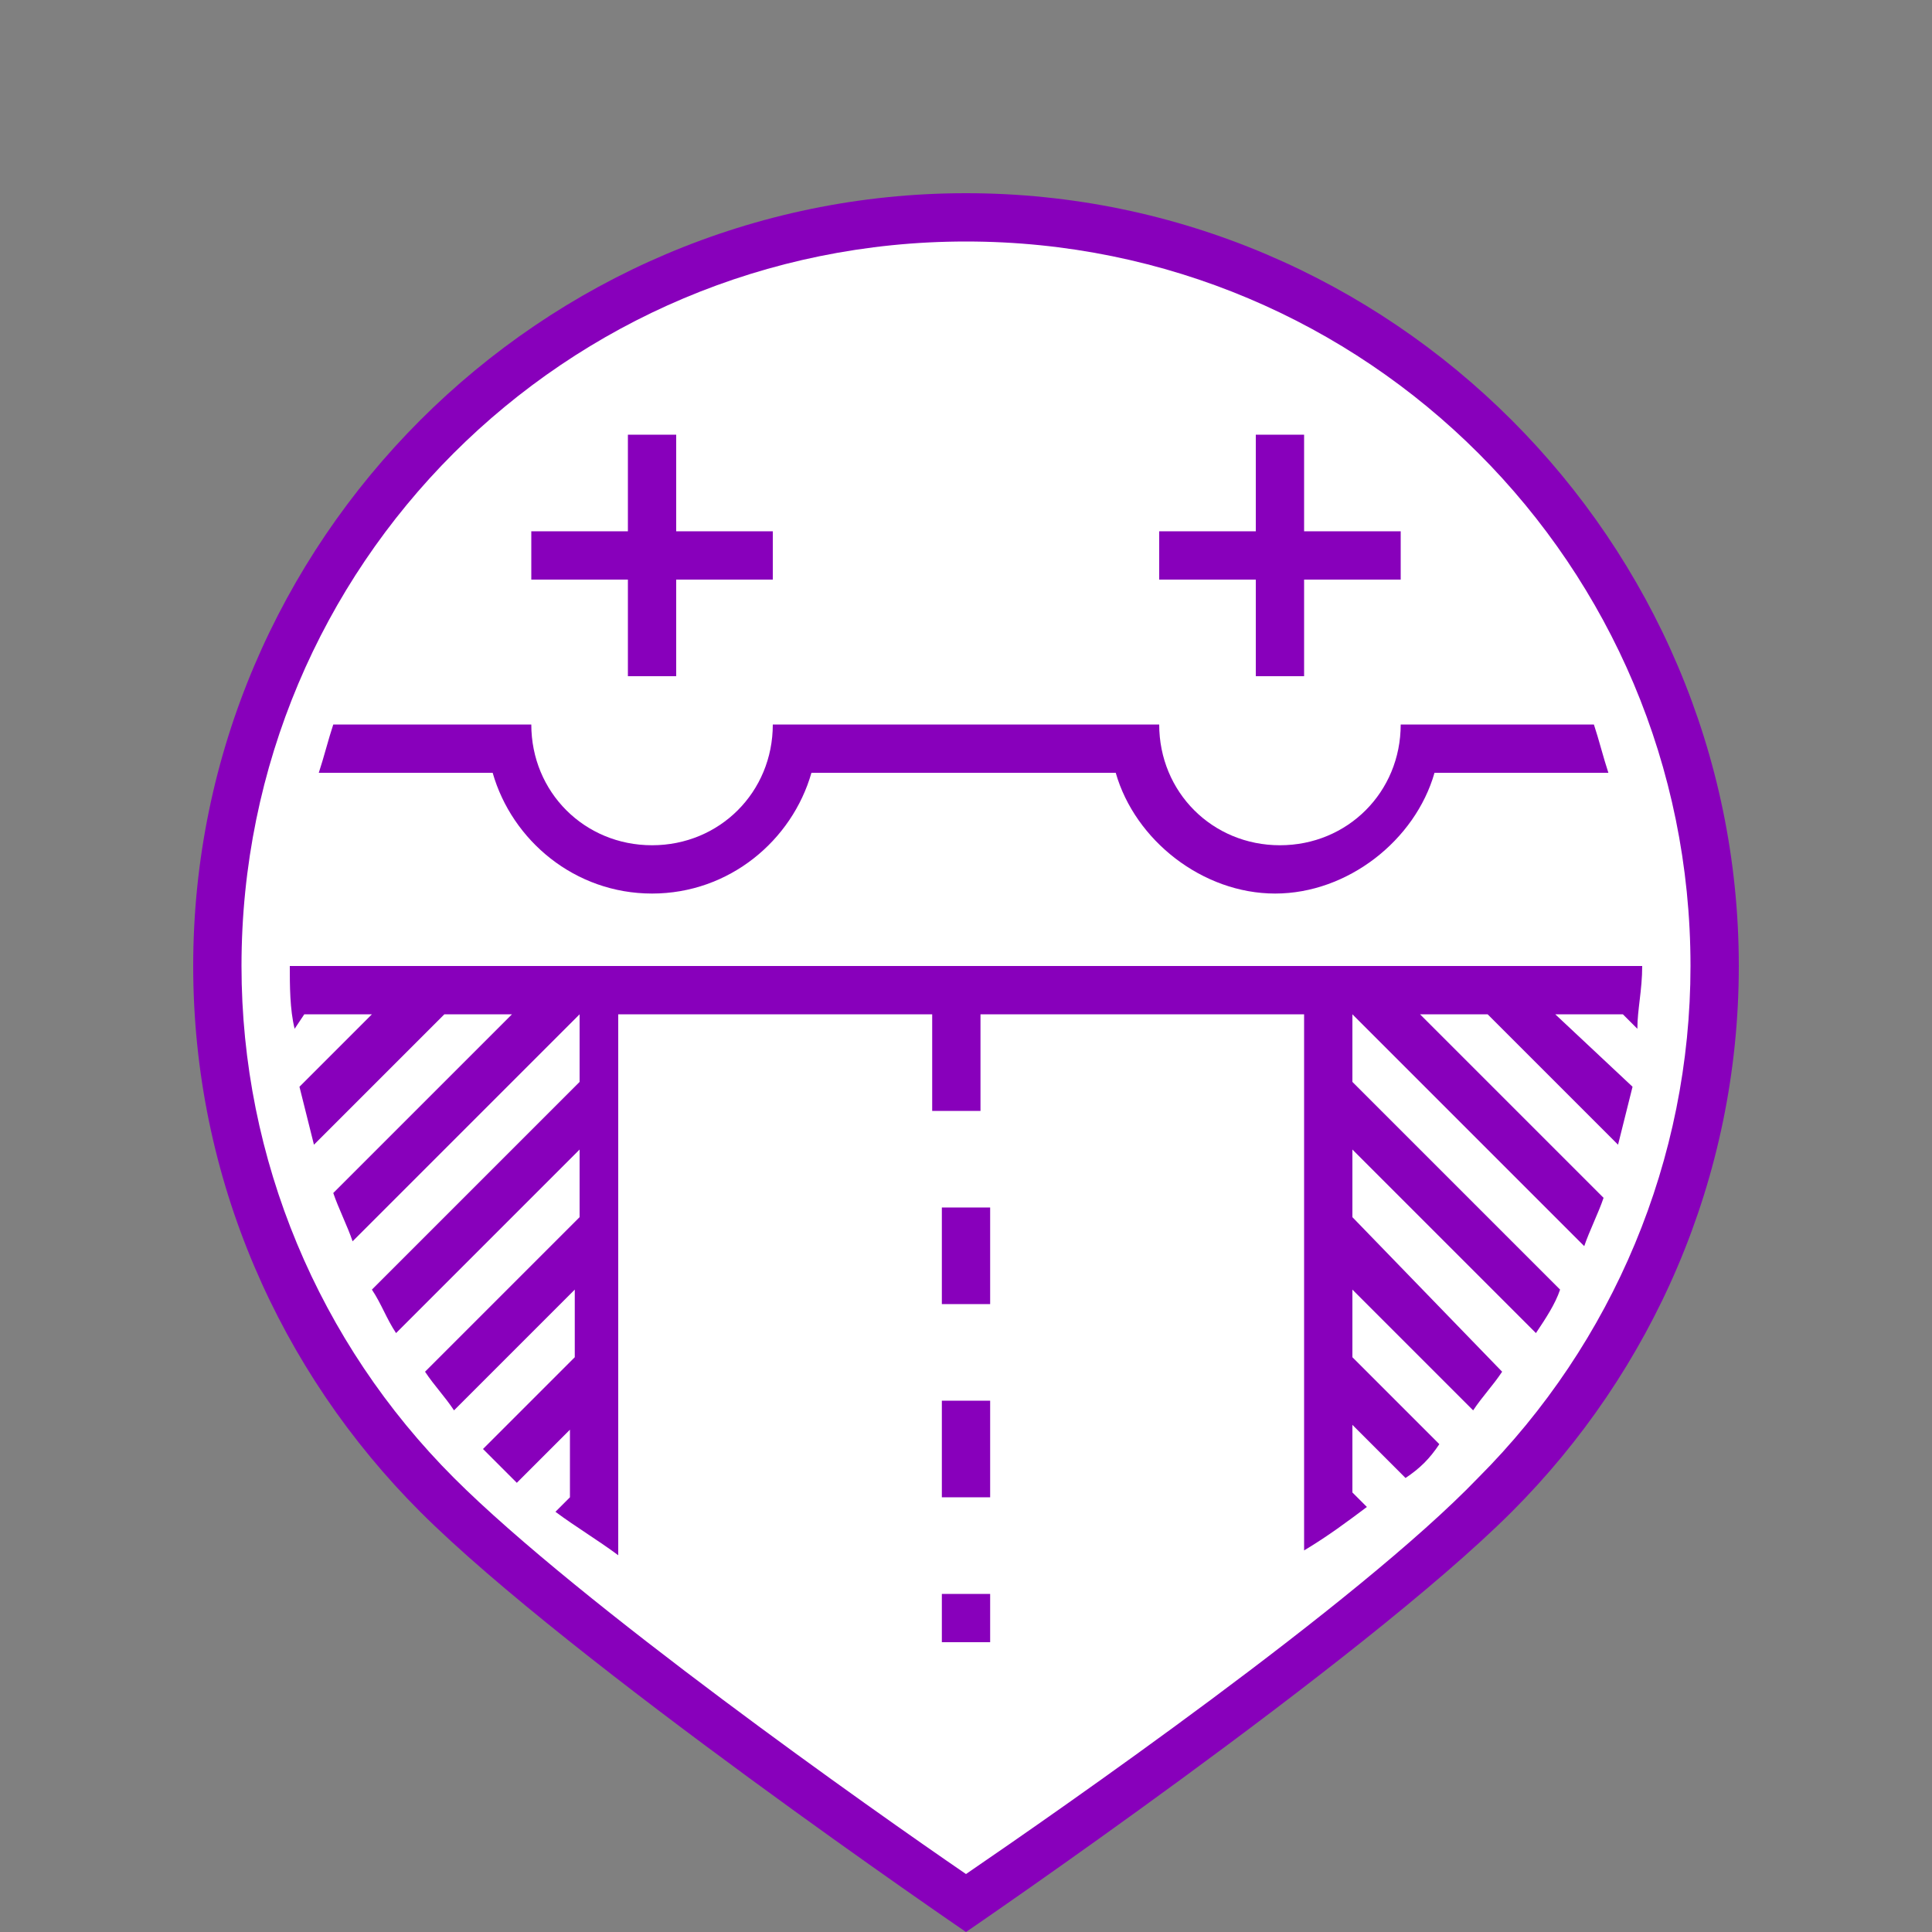 <?xml version="1.0" encoding="utf-8"?>
<!-- Generator: Adobe Illustrator 19.1.0, SVG Export Plug-In . SVG Version: 6.00 Build 0)  -->
<!DOCTYPE svg PUBLIC "-//W3C//DTD SVG 1.1//EN" "http://www.w3.org/Graphics/SVG/1.1/DTD/svg11.dtd">
<svg version="1.1" xmlns="http://www.w3.org/2000/svg" xmlns:xlink="http://www.w3.org/1999/xlink" x="0px" y="0px" width="40px"
	 height="40px" viewBox="0 0 40 40" style="enable-background:new 0 0 40 40;" xml:space="preserve">
<rect x="0" y="0" width="40" height="40" fill="#808080" stroke="none"/>
<style type="text/css">
	.st0{fill:#FF0080;}
	.st1{display:none;}
	.st2{fill:#FFFFFF;}
	.st3{display:inline;}
	.st4{fill:#8800BB;}
	.st5{fill:#DD0000;}
	.st6{fill:#FF9900;}
	.st7{fill:#009900;}
	.st8{fill:#AFAFAF;}
	.st9{fill:#0066CC;}
	.st10{fill:none;stroke:#0066CC;stroke-miterlimit:10;}
	.st11{fill:none;stroke:#8800BB;stroke-miterlimit:10;}
	.st12{fill:#ED1C24;}
	.st13{fill:#F15A22;}
	.st14{fill:#F68B1F;}
	.st15{fill:#FDB913;}
	.st16{fill:#FFF200;}
	.st17{fill:#CBDB2A;}
	.st18{fill:#00A651;}
	.st19{fill:#6DC8BF;}
	.st20{fill:#00ADDC;}
	.st21{fill:#524FA1;}
	.st22{fill:#662D91;}
	.st23{fill:#B72467;}
	.st24{fill:#FF0000;}
	.st25{fill:#FF8000;}
	.st26{fill:#FFFF00;}
	.st27{fill:#80FF00;}
	.st28{fill:#00FF00;}
	.st29{fill:#00E180;}
	.st30{fill:#00FFFF;}
	.st31{fill:#0080FF;}
	.st32{fill:#0000FF;}
	.st33{fill:#8000FF;}
	.st34{fill:#FF00FF;}
	.st35{fill:#DD8000;}
	.st36{fill:#DDDD00;}
	.st37{fill:#80DD00;}
	.st38{fill:#00DD00;}
	.st39{fill:#00DD80;}
	.st40{fill:#00DDDD;}
	.st41{fill:#0080DD;}
	.st42{fill:#0000DD;}
	.st43{fill:#8000DD;}
	.st44{fill:#DD00DD;}
	.st45{fill:#DD0080;}
	.st46{fill:#00BB00;}
	.st47{fill:#007700;}
	.st48{fill:#005500;}
	.st49{fill:#003300;}
	.st50{fill:#FF2200;}
	.st51{fill:#BB0000;}
	.st52{fill:#990000;}
	.st53{fill:#191919;}
	.st54{fill:#323232;}
	.st55{fill:#4B4B4B;}
	.st56{fill:#646464;}
	.st57{fill:#7D7D7D;}
	.st58{fill:#969696;}
	.st59{fill:#C8C8C8;}
	.st60{fill:#E1E1E1;}
	.st61{fill:#FAFAFA;}
	.st62{fill:#0088CC;}
	.st63{fill:#00AACC;}
	.st64{fill:#0044CC;}
	.st65{fill:#0022CC;}
	.st66{fill:#0000CC;}
	.st67{fill:#6600BB;}
	.st68{fill:#E6E6E6;}
	.st69{fill:#EBEBEB;}
	.st70{fill:#F0F0F0;}
	.st71{fill:#F5F5F5;}
	.st72{fill:#00CCCC;}
	.st73{fill:#770000;}
	.st74{fill:#FF4400;}
	.st75{fill:#FF7700;}
	.st76{fill:#FF5500;}
	.st77{fill:#FF3300;}
	.st78{fill:#FFBB00;}
	.st79{fill:#FFDD00;}
	.st80{fill:#4400BB;}
	.st81{fill:#2200BB;}
	.st82{fill:#AA00BB;}
	.st83{fill:#CC00BB;}
	.st84{fill:#EE00BB;}
	.st85{fill:none;stroke:#000000;stroke-width:2;stroke-miterlimit:10;}
</style>
<g id="nimet">
</g>
<g id="sticker-suunta" class="st1">
	<path class="st3" d="M36,20c0-8.8-7.2-16-16-16S4,11.2,4,20c0,7.2,4.8,13.3,11.3,15.3L20,40l4.7-4.7C31.2,33.3,36,27.2,36,20z"/>
	<g class="st3">
		<circle class="st2" cx="20" cy="20" r="15"/>
	</g>
</g>
<g id="tack-pinni">
	<g>
		<path class="st4" d="M36,20c0-8.8-7.2-16-16-16S4,11.2,4,20c0,4.4,1.8,8.4,4.7,11.3l0,0C11.8,34.4,20,40,20,40s8.2-5.6,11.3-8.7h0
			l0,0C34.2,28.4,36,24.4,36,20z"/>
	</g>
	<g>
		<path class="st2" d="M9.4,30.6c2.6,2.6,8.7,6.9,10.6,8.2c1.9-1.3,8.1-5.6,10.6-8.2C33.4,27.8,35,24,35,20c0-8.3-6.7-15-15-15
			S5,11.7,5,20C5,24,6.6,27.8,9.4,30.6z"/>
	</g>
</g>
<g id="ikonit">
	<g>
		<polygon class="st4" points="27,14 27,12 29,12 29,11 27,11 27,9 26,9 26,11 24,11 24,12 26,12 26,14 		"/>
		<polygon class="st4" points="14,14 14,12 16,12 16,11 14,11 14,9 13,9 13,11 11,11 11,12 13,12 13,14 		"/>
		<path class="st4" d="M13.5,18.5c1.6,0,2.9-1.1,3.3-2.5h6.3c0.4,1.4,1.8,2.5,3.3,2.5s2.9-1.1,3.3-2.5h3.6c-0.1-0.3-0.2-0.7-0.3-1
			H30h-0.5H29c0,1.4-1.1,2.5-2.5,2.5c-1.4,0-2.5-1.1-2.5-2.5h-0.5H23h-6h-0.5H16c0,1.4-1.1,2.5-2.5,2.5c-1.4,0-2.5-1.1-2.5-2.5h-0.5
			H10H6.9c-0.1,0.3-0.2,0.7-0.3,1h3.6C10.6,17.4,11.9,18.5,13.5,18.5z"/>
		<path class="st4" d="M19.5,34c0.2,0,0.3,0,0.5,0s0.3,0,0.5,0v-1h-1V34z"/>
		<path class="st4" d="M6.1,21.3L6.3,21h1.4l-1.5,1.5c0.1,0.4,0.2,0.8,0.3,1.2L9.2,21h1.4l-3.7,3.7c0.1,0.3,0.3,0.7,0.4,1L12,21h0
			v1.4l-4.3,4.3c0.2,0.3,0.3,0.6,0.5,0.9l3.8-3.8v1.4l-3.2,3.2c0.2,0.3,0.4,0.5,0.6,0.8l2.5-2.5v1.4l-1.9,1.9
			c0.2,0.2,0.5,0.5,0.7,0.7l1.1-1.1v1.4l-0.3,0.3c0.4,0.3,0.9,0.6,1.3,0.9V21h6.5v2h1v-2H27v11.1c0.5-0.3,0.9-0.6,1.3-0.9L28,30.9
			v-1.4l1.1,1.1c0.3-0.2,0.5-0.4,0.7-0.7L28,28.1v-1.4l2.5,2.5c0.2-0.3,0.4-0.5,0.6-0.8L28,25.2v-1.4l3.8,3.8
			c0.2-0.3,0.4-0.6,0.5-0.9L28,22.4V21h0l4.8,4.8c0.1-0.3,0.3-0.7,0.4-1L29.4,21h1.4l2.7,2.7c0.1-0.4,0.2-0.8,0.3-1.2L32.2,21h1.4
			l0.3,0.3c0-0.4,0.1-0.8,0.1-1.3H6C6,20.4,6,20.9,6.1,21.3z"/>
		<rect x="19.5" y="25" class="st4" width="1" height="2"/>
		<rect x="19.5" y="29" class="st4" width="1" height="2"/>
	</g>
</g>
<g id="extra">
</g>
</svg>

